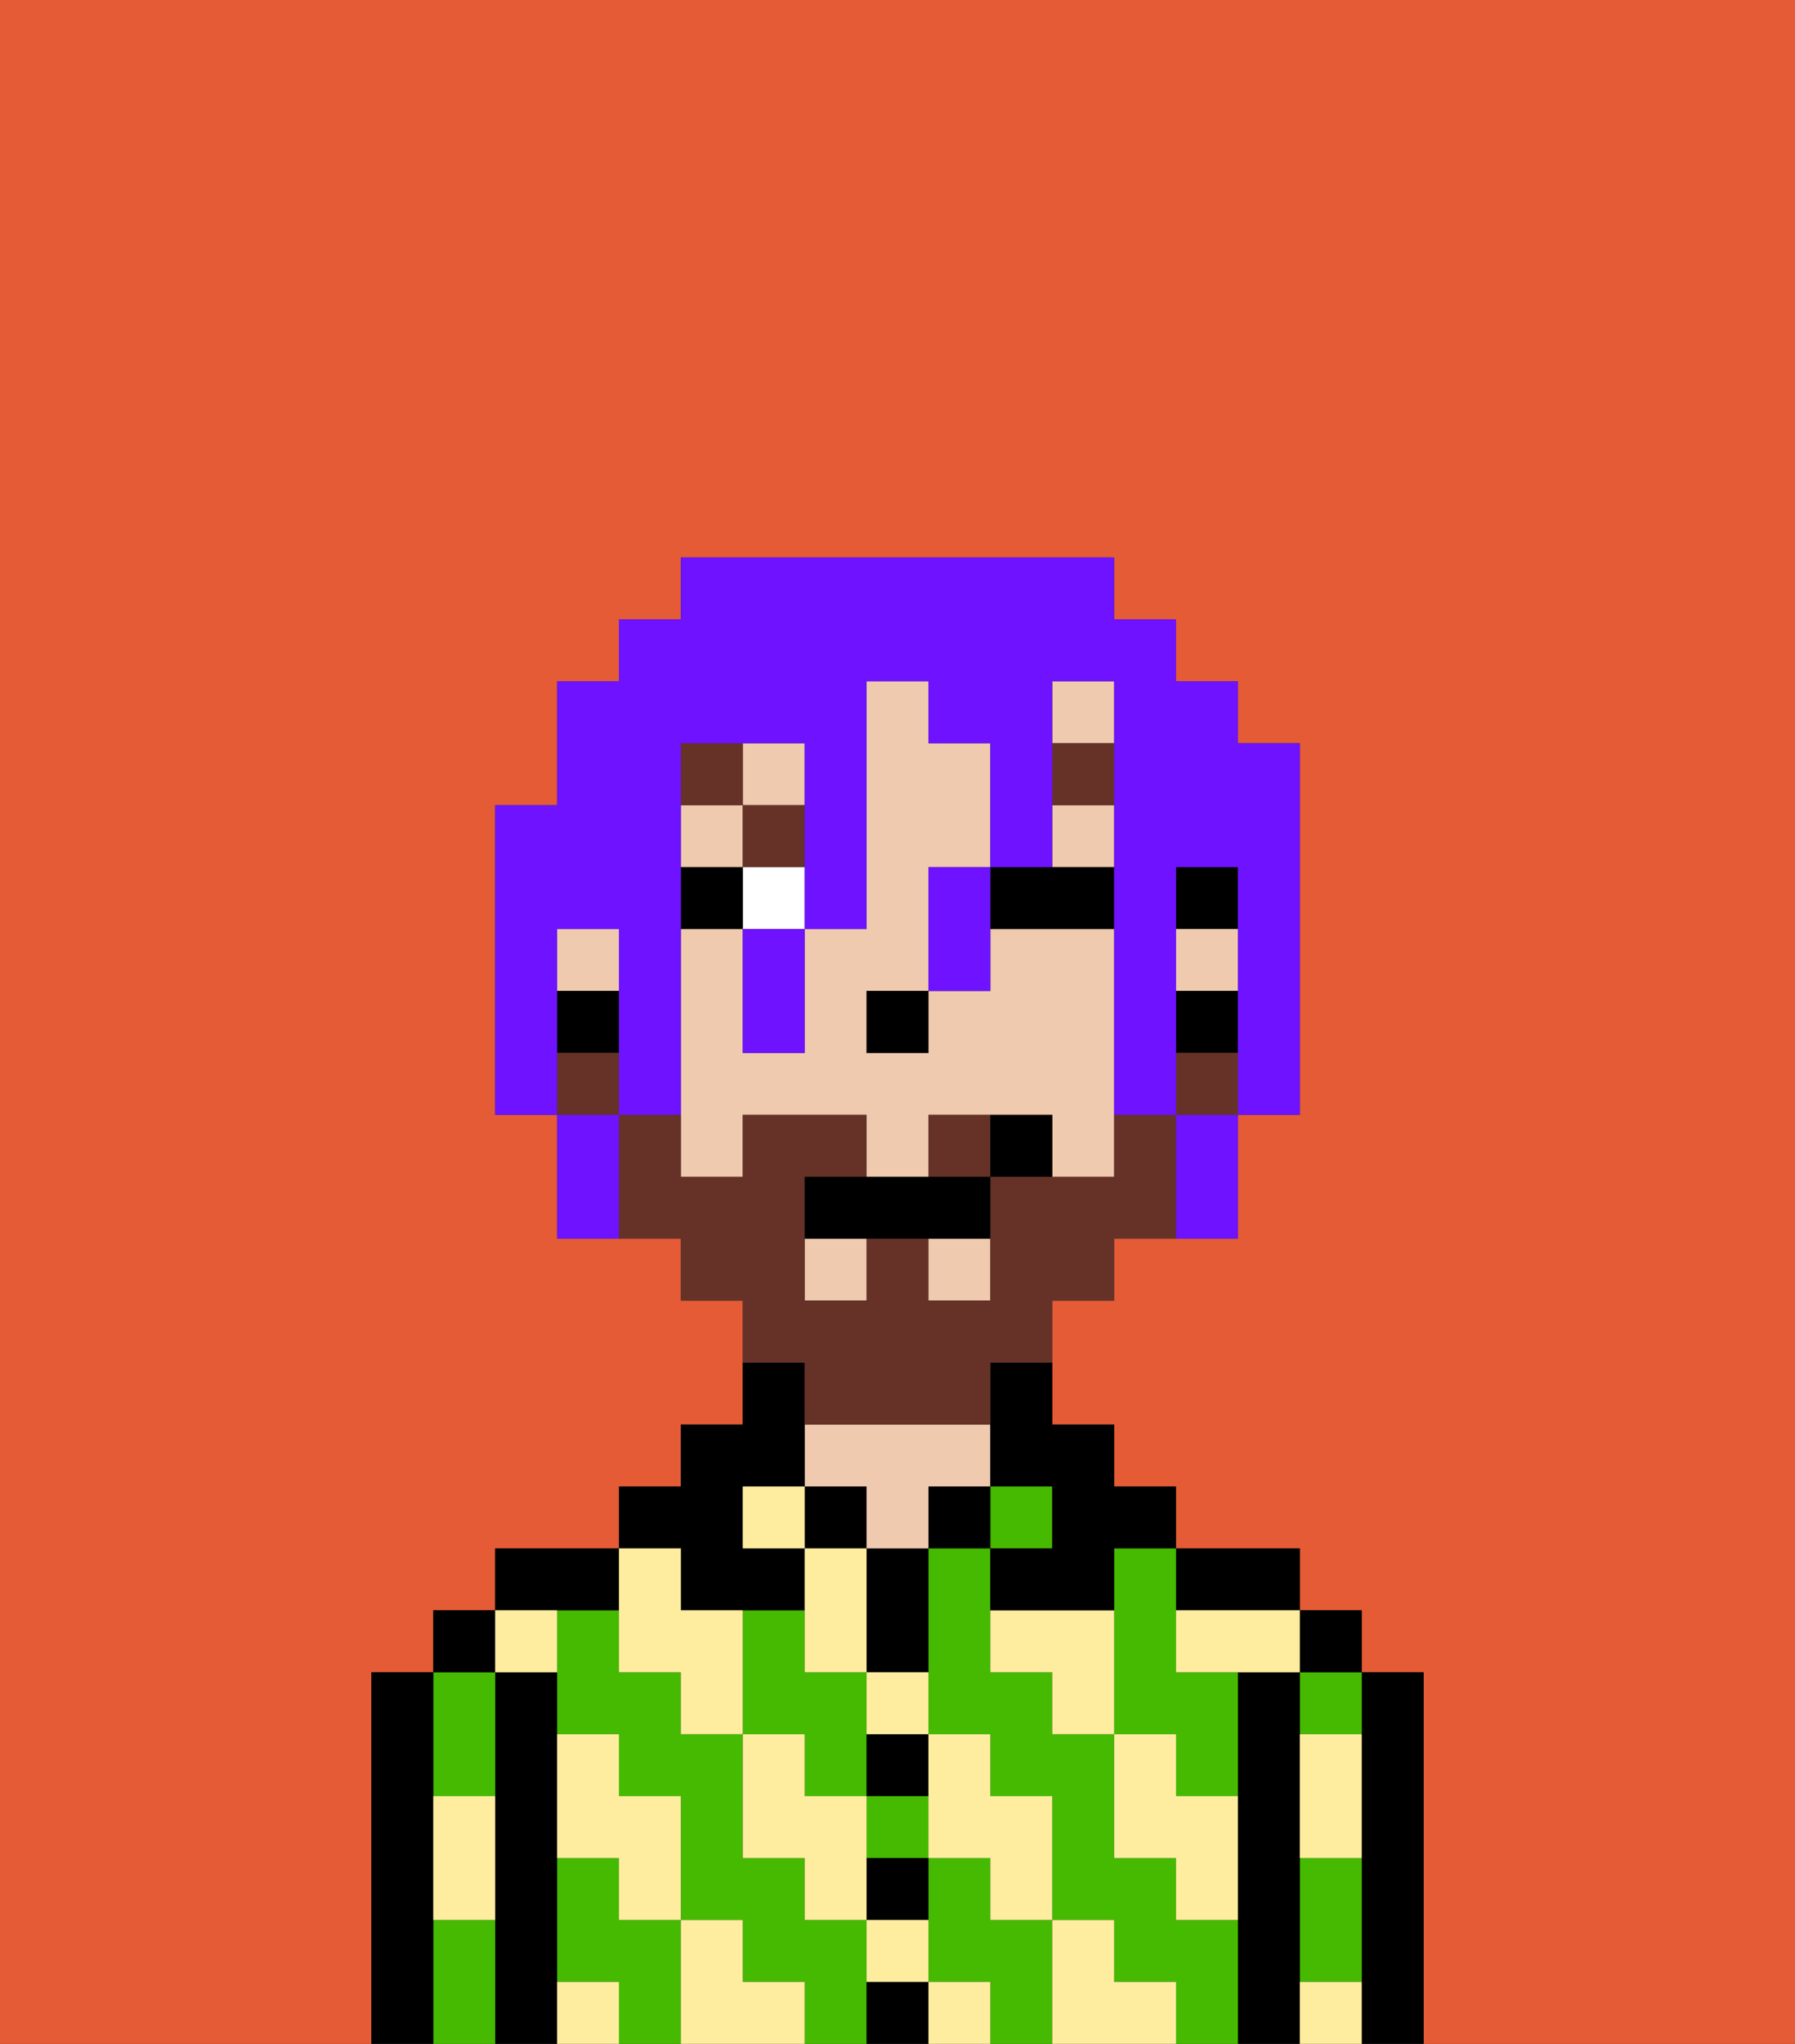 <svg xmlns="http://www.w3.org/2000/svg" viewBox="0 0 29 33"><rect x="0" y="0" width="29" height="33" fill="#333333" stroke="none"/><defs><style>polygon,rect,path{shape-rendering:crispedges;}.ya199-1{fill:#e55b35;}.ya199-2{fill:#000000;}.ya199-3{fill:#45ba00;}.ya199-4{fill:#efcaaf;}.ya199-5{fill:#ffed9f;}.ya199-6{fill:#ffffff;}.ya199-7{fill:#663228;}.ya199-8{fill:#663228;}.ya199-9{fill:#6e12ff;}</style></defs><path class="ya199-1" d="M6,32V27H7V26H8V25h2V24h1V23h1V21H11V20H9V18H8V13H9V11h1V10h1V9h7v1h1v1h1v1h1v6H20v2H18v1H17v2h1v1h1v1h2v1h1v1h1v6h6V0H0V33H6Z"/><path class="ya199-2" d="M23,27H22v6h1V27Z"/><path class="ya199-3" d="M21,28h1V27H21Z"/><path class="ya199-3" d="M21,31v1h1V30H21Z"/><rect class="ya199-2" x="21" y="26" width="1" height="1"/><path class="ya199-2" d="M21,31V27H20v6h1V31Z"/><path class="ya199-3" d="M16,31V30H15v2h1v1h1V31Z"/><path class="ya199-3" d="M19,31V30H18V28H17V27H16V25H15v3h1v1h1v2h1v1h1v1h1V31Z"/><path class="ya199-3" d="M10,31V30H9v2h1v1h1V31Z"/><path class="ya199-3" d="M14,31H13V30H12V28H11V27H10V26H9v2h1v1h1v2h1v1h1v1h1V31Z"/><path class="ya199-3" d="M13,29h1V27H13V26H12v2h1Z"/><path class="ya199-3" d="M18,26v2h1v1h1V27H19V25H18Z"/><rect class="ya199-3" x="14" y="29" width="1" height="1"/><path class="ya199-2" d="M20,26h1V25H19v1Z"/><rect class="ya199-3" x="16" y="24" width="1" height="1"/><rect class="ya199-2" x="15" y="24" width="1" height="1"/><path class="ya199-2" d="M14,32v1h1V32Z"/><path class="ya199-2" d="M14,31h1V30H14Z"/><path class="ya199-2" d="M14,29h1V28H14Z"/><path class="ya199-2" d="M14,26v1h1V25H14Z"/><rect class="ya199-2" x="13" y="24" width="1" height="1"/><path class="ya199-4" d="M16,24V23H13v1h1v1h1V24Z"/><path class="ya199-2" d="M11,26h2V25H12V24h1V22H12v1H11v1H10v1h1Z"/><path class="ya199-2" d="M10,26V25H8v1h2Z"/><path class="ya199-2" d="M9,31V27H8v6H9V31Z"/><path class="ya199-3" d="M8,29V27H7v2Z"/><path class="ya199-3" d="M7,31v2H8V31Z"/><rect class="ya199-2" x="7" y="26" width="1" height="1"/><path class="ya199-2" d="M7,30V27H6v6H7V30Z"/><path class="ya199-5" d="M21,29v1h1V28H21Z"/><path class="ya199-5" d="M21,32v1h1V32Z"/><path class="ya199-5" d="M19,26v1h2V26H19Z"/><path class="ya199-5" d="M19,28H18v2h1v1h1V29H19Z"/><path class="ya199-5" d="M16,26v1h1v1h1V26Z"/><path class="ya199-5" d="M18,32V31H17v2h2V32Z"/><path class="ya199-5" d="M15,30h1v1h1V29H16V28H15v2Z"/><path class="ya199-5" d="M14,28h1V27H14Z"/><polygon class="ya199-5" points="14 27 14 26 14 25 13 25 13 26 13 27 14 27"/><path class="ya199-5" d="M14,32h1V31H14Z"/><rect class="ya199-5" x="15" y="32" width="1" height="1"/><path class="ya199-5" d="M14,29H13V28H12v2h1v1h1V29Z"/><rect class="ya199-5" x="12" y="24" width="1" height="1"/><path class="ya199-5" d="M10,27h1v1h1V26H11V25H10v2Z"/><path class="ya199-5" d="M12,32V31H11v2h2V32Z"/><path class="ya199-5" d="M10,30v1h1V29H10V28H9v2Z"/><path class="ya199-5" d="M9,32v1h1V32Z"/><path class="ya199-5" d="M9,27V26H8v1Z"/><path class="ya199-5" d="M7,30v1H8V29H7Z"/><rect class="ya199-2" x="19" y="14" width="1" height="1"/><rect class="ya199-4" x="15" y="20" width="1" height="1"/><path class="ya199-4" d="M18,15H16v1H15v1H14V16h1V14h1V12H15V11H14v4H13v2H12V15H11v4h1V18h2v1h1V18h2v1h1V15Z"/><rect class="ya199-4" x="17" y="11" width="1" height="1"/><rect class="ya199-4" x="13" y="20" width="1" height="1"/><rect class="ya199-4" x="11" y="13" width="1" height="1"/><rect class="ya199-4" x="17" y="13" width="1" height="1"/><rect class="ya199-4" x="12" y="12" width="1" height="1"/><rect class="ya199-4" x="19" y="15" width="1" height="1"/><rect class="ya199-4" x="9" y="15" width="1" height="1"/><rect class="ya199-2" x="19" y="16" width="1" height="1"/><path class="ya199-2" d="M16,23v1h1v1H16v1h2V25h1V24H18V23H17V22H16Z"/><rect class="ya199-2" x="9" y="16" width="1" height="1"/><rect class="ya199-2" x="14" y="16" width="1" height="1"/><rect class="ya199-6" x="12" y="14" width="1" height="1"/><path class="ya199-2" d="M17,15h1V14H16v1Z"/><rect class="ya199-2" x="11" y="14" width="1" height="1"/><rect class="ya199-7" x="17" y="12" width="1" height="1"/><rect class="ya199-7" x="12" y="13" width="1" height="1"/><rect class="ya199-7" x="11" y="12" width="1" height="1"/><path class="ya199-8" d="M15,18v1h1V18Z"/><rect class="ya199-8" x="19" y="17" width="1" height="1"/><path class="ya199-8" d="M13,23h3V22h1V21h1V20h1V18H18v1H16v2H15V20H14v1H13V19h1V18H12v1H11V18H10v2h1v1h1v1h1Z"/><rect class="ya199-8" x="9" y="17" width="1" height="1"/><path class="ya199-2" d="M14,19H13v1h3V19H14Z"/><path class="ya199-2" d="M16,18v1h1V18Z"/><path class="ya199-9" d="M9,16V15h1v3h1V12h2v3h1V11h1v1h1v2h1V11h1v7h1V14h1v4h1V12H20V11H19V10H18V9H11v1H10v1H9v2H8v5H9V16Z"/><path class="ya199-9" d="M19,19v1h1V18H19Z"/><path class="ya199-9" d="M15,15v1h1V14H15Z"/><path class="ya199-9" d="M12,16v1h1V15H12Z"/><path class="ya199-9" d="M9,18v2h1V18Z"/></svg>